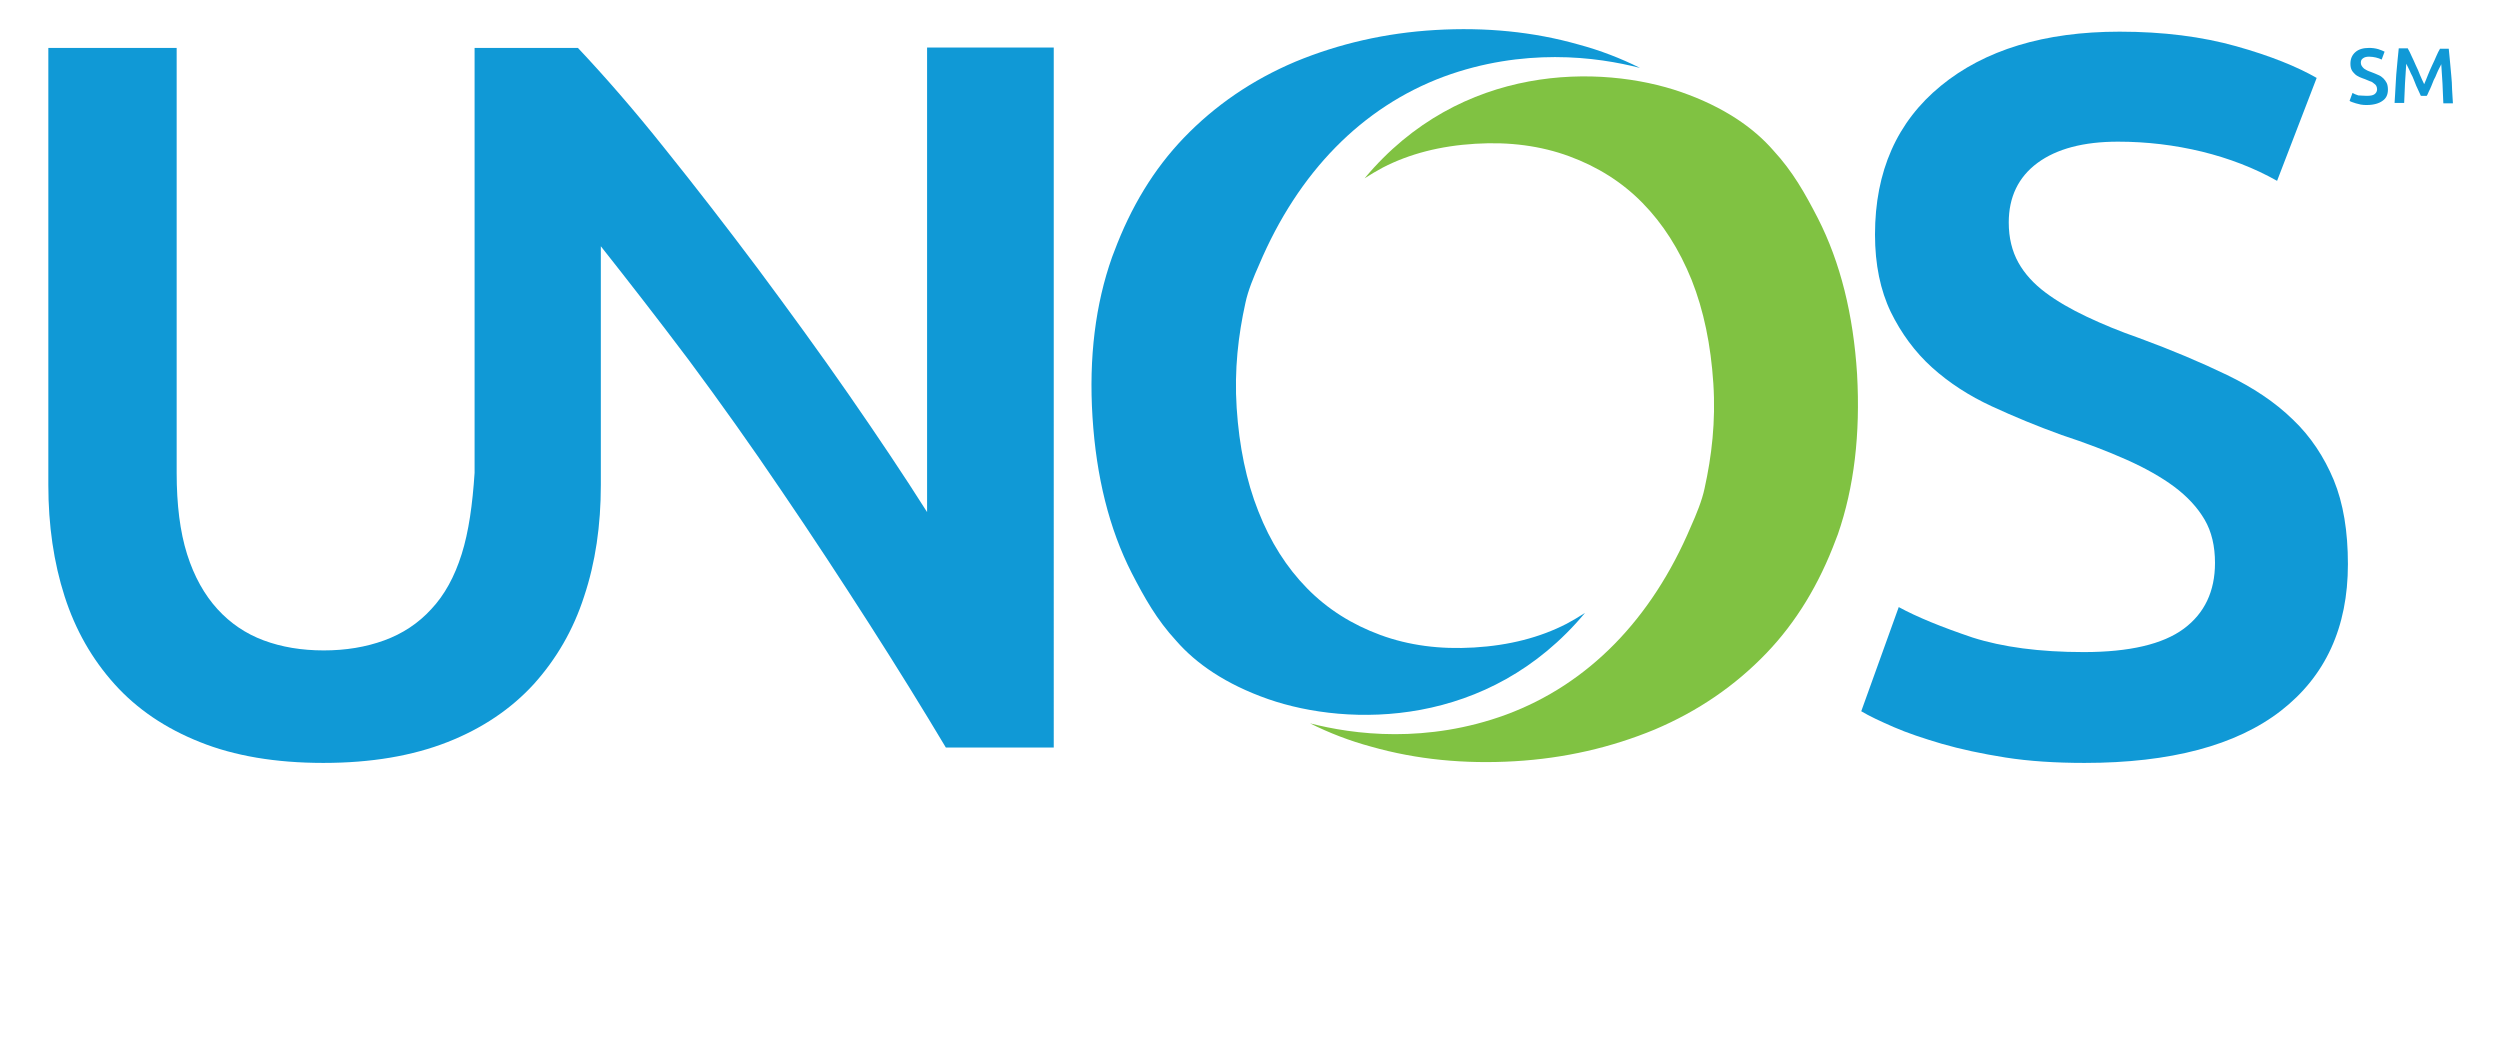 <?xml version="1.0" encoding="utf-8"?>
<!-- Generator: Adobe Illustrator 22.1.0, SVG Export Plug-In . SVG Version: 6.00 Build 0)  -->
<svg version="1.1" id="Layer_1" xmlns="http://www.w3.org/2000/svg" xmlns:xlink="http://www.w3.org/1999/xlink" x="0px" y="0px"
	 viewBox="0 0 600 255" style="enable-background:new 0 0 600 255;" xml:space="preserve">
<style type="text/css">
	.st0{fill:#1099D6;}
	.st1{fill:#80C242;}
</style>

<path class="st0" d="M222.5,11.4v111.5c-5.5-8.7-11.8-18.1-18.8-28.2c-7-10.1-14.3-20.1-21.8-30.2c-7.5-10-15-19.7-22.4-28.9
	c-7.4-9.3-14.4-17.3-20.8-24.1h-24.8v88.4h0v13.6c-0.5,7.6-1.4,14.1-3.1,19.5c-1.7,5.4-4.1,9.8-7.3,13.2c-3.1,3.4-6.9,5.9-11.3,7.5
	c-4.4,1.6-9.2,2.4-14.5,2.4c-5.3,0-10.1-0.8-14.4-2.4c-4.3-1.6-8-4.1-11.1-7.5c-3.1-3.4-5.6-7.8-7.3-13.2
	c-1.7-5.4-2.5-11.9-2.5-19.5v-102H11.6v104.9c0,9.7,1.3,18.6,3.9,26.7c2.6,8.1,6.6,15.1,12,21.1c5.4,6,12.2,10.6,20.5,13.9
	c8.2,3.3,18.1,5,29.6,5c11.5,0,21.4-1.7,29.8-5c8.4-3.3,15.3-8,20.7-13.9c5.4-6,9.5-13,12.1-21.1c2.7-8.1,4-17,4-26.7v-15.2h0V59.1
	c6.4,8.1,13.5,17.2,21.1,27.3c7.5,10.1,14.9,20.5,22.2,31.3c7.3,10.7,14.3,21.4,21.1,32c6.8,10.6,12.9,20.5,18.4,29.7h25.9V11.4
	H222.5z"/>
<path class="st0" d="M500.1,156.5c11,0,19-1.9,24-5.6c5-3.7,7.5-9,7.5-15.8c0-4-0.8-7.5-2.5-10.4c-1.7-2.9-4.1-5.5-7.3-7.9
	c-3.1-2.3-7-4.5-11.5-6.5c-4.5-2-9.7-4-15.5-5.9c-5.8-2.1-11.4-4.4-16.8-6.9c-5.4-2.5-10.2-5.6-14.3-9.3c-4.1-3.7-7.4-8.2-9.9-13.3
	c-2.5-5.2-3.8-11.4-3.8-18.6c0-15.2,5.3-27.1,15.8-35.7c10.5-8.6,24.8-13,42.9-13c10.5,0,19.8,1.2,28,3.5c8.2,2.3,14.6,4.9,19.3,7.6
	l-9.5,24.7c-5.5-3.1-11.5-5.4-18-7c-6.6-1.6-13.3-2.4-20.2-2.4c-8.2,0-14.7,1.7-19.3,5.1c-4.6,3.4-6.9,8.2-6.9,14.3
	c0,3.7,0.8,6.9,2.3,9.6c1.5,2.7,3.7,5.1,6.5,7.2c2.8,2.1,6.1,4,9.9,5.8c3.8,1.8,7.9,3.5,12.5,5.1c7.9,2.9,15,5.9,21.2,8.9
	c6.2,3,11.5,6.5,15.8,10.7c4.3,4.1,7.5,9,9.8,14.5c2.3,5.6,3.4,12.3,3.4,20.2c0,15.2-5.4,26.9-16.1,35.2
	c-10.7,8.3-26.5,12.5-47.1,12.5c-6.9,0-13.3-0.4-19-1.3c-5.7-0.9-10.8-2-15.3-3.3c-4.4-1.3-8.3-2.6-11.5-4c-3.2-1.4-5.8-2.6-7.8-3.8
	l9-25c4.4,2.4,10.3,4.8,17.7,7.3C480.6,155.3,489.5,156.5,500.1,156.5z"/>
<g>
	<g>
		<path class="st1" d="M445.7,89.8c-0.9-14.3-4-26.8-9.4-37.4c-3.1-6-6-11.2-10.7-16.3c-4.7-5.4-11.8-10.4-22.1-14
			c-19.3-6.7-52.9-7-76,20.7c1.4-0.9,2.9-1.8,4.4-2.6c6.4-3.3,13.8-5.2,22.2-5.7c8.2-0.5,15.7,0.5,22.5,3
			c6.8,2.5,12.7,6.2,17.6,11.2c4.9,5,8.8,11.1,11.8,18.5c2.9,7.3,4.6,15.6,5.2,24.8c0.6,9.2-0.4,17.5-2.1,25.2
			c-0.6,2.9-2,6.3-3.3,9.2c-9.4,22.2-24.6,37.8-44.3,45.1c-9.5,3.5-18.7,4.7-26.7,4.7c-8.3,0-15.3-1.3-20.4-2.6
			c4.6,2.3,9.5,4.2,14.7,5.6c10.9,3.1,22.4,4.2,34.4,3.5c12-0.7,23.2-3.3,33.6-7.6c10.4-4.4,19.3-10.5,26.8-18.3
			c7.2-7.5,12.7-16.6,16.7-27.3c0.2-0.4,0.3-0.9,0.5-1.3C445,116.9,446.5,104.2,445.7,89.8z"/>
	</g>
</g>
<g>
	<path class="st0" d="M262.2,100.1c0.9,14.3,4,26.8,9.4,37.4c3.1,6,6,11.2,10.7,16.3c4.7,5.4,11.8,10.4,22.1,14
		c19.3,6.7,52.9,7,76-20.7c-1.4,0.9-2.9,1.8-4.4,2.6c-6.4,3.3-13.8,5.2-22.2,5.7c-8.2,0.5-15.7-0.5-22.5-3
		c-6.8-2.5-12.7-6.2-17.6-11.2c-4.9-5-8.8-11.1-11.7-18.5c-2.9-7.3-4.6-15.6-5.2-24.8c-0.6-9.2,0.4-17.5,2.1-25.2
		c0.6-2.9,2-6.3,3.3-9.2c9.4-22.2,24.7-37.8,44.3-45.1c9.5-3.5,18.7-4.7,26.7-4.7c8.3,0,15.3,1.3,20.4,2.6
		c-4.6-2.3-9.5-4.2-14.7-5.6c-10.9-3.1-22.4-4.2-34.4-3.5c-12,0.7-23.2,3.3-33.6,7.6c-10.4,4.4-19.3,10.5-26.8,18.3
		c-7.2,7.5-12.7,16.6-16.7,27.3c-0.2,0.4-0.3,0.9-0.5,1.3C262.9,73,261.3,85.8,262.2,100.1z"/>
</g>
<g>
	<path class="st0" d="M568,23c0.9,0,1.5-0.1,1.9-0.4c0.4-0.3,0.6-0.7,0.6-1.2c0-0.3-0.1-0.6-0.2-0.8c-0.1-0.2-0.3-0.4-0.6-0.6
		c-0.2-0.2-0.5-0.4-0.9-0.5c-0.4-0.2-0.8-0.3-1.2-0.5c-0.5-0.2-0.9-0.3-1.3-0.5c-0.4-0.2-0.8-0.4-1.1-0.7c-0.3-0.3-0.6-0.6-0.8-1
		c-0.2-0.4-0.3-0.9-0.3-1.5c0-1.2,0.4-2.1,1.2-2.8c0.8-0.7,1.9-1,3.3-1c0.8,0,1.5,0.1,2.2,0.3c0.6,0.2,1.1,0.4,1.5,0.6l-0.7,1.9
		c-0.4-0.2-0.9-0.4-1.4-0.5c-0.5-0.1-1-0.2-1.6-0.2c-0.6,0-1.1,0.1-1.5,0.4c-0.4,0.3-0.5,0.6-0.5,1.1c0,0.3,0.1,0.5,0.2,0.7
		c0.1,0.2,0.3,0.4,0.5,0.6c0.2,0.2,0.5,0.3,0.8,0.5c0.3,0.1,0.6,0.3,1,0.4c0.6,0.2,1.2,0.5,1.7,0.7c0.5,0.2,0.9,0.5,1.2,0.8
		c0.3,0.3,0.6,0.7,0.8,1.1c0.2,0.4,0.3,1,0.3,1.6c0,1.2-0.4,2.1-1.3,2.7c-0.8,0.6-2.1,1-3.7,1c-0.5,0-1,0-1.5-0.1
		c-0.4-0.1-0.8-0.2-1.2-0.3c-0.3-0.1-0.6-0.2-0.9-0.3c-0.3-0.1-0.5-0.2-0.6-0.3l0.7-1.9c0.3,0.2,0.8,0.4,1.4,0.6
		C566.5,22.9,567.2,23,568,23z"/>
	<path class="st0" d="M577.9,11.7c0.3,0.5,0.6,1.1,0.9,1.8s0.7,1.4,1,2.2c0.4,0.8,0.7,1.5,1,2.3c0.3,0.8,0.7,1.5,1,2.2
		c0.3-0.7,0.6-1.4,0.9-2.2c0.3-0.8,0.7-1.6,1-2.3c0.4-0.8,0.7-1.5,1-2.2c0.3-0.7,0.6-1.3,0.9-1.8h2.1c0.1,1,0.2,2,0.3,3.1
		c0.1,1.1,0.2,2.2,0.3,3.3c0.1,1.1,0.2,2.3,0.2,3.4c0.1,1.1,0.1,2.3,0.2,3.3h-2.3c-0.1-1.5-0.1-3.1-0.2-4.7
		c-0.1-1.6-0.2-3.2-0.3-4.7c-0.1,0.3-0.3,0.6-0.5,1c-0.2,0.4-0.4,0.8-0.6,1.3c-0.2,0.5-0.4,1-0.7,1.5c-0.2,0.5-0.4,1-0.6,1.5
		c-0.2,0.5-0.4,0.9-0.6,1.3c-0.2,0.4-0.3,0.8-0.5,1H581c-0.1-0.3-0.3-0.6-0.5-1.1c-0.2-0.4-0.4-0.9-0.6-1.3c-0.2-0.5-0.4-1-0.6-1.5
		c-0.2-0.5-0.4-1-0.7-1.5c-0.2-0.5-0.4-0.9-0.6-1.3c-0.2-0.4-0.4-0.8-0.5-1c-0.1,1.5-0.2,3.1-0.3,4.7c-0.1,1.6-0.1,3.2-0.2,4.7h-2.3
		c0.1-1.1,0.1-2.2,0.2-3.4c0.1-1.2,0.1-2.3,0.2-3.4c0.1-1.1,0.2-2.2,0.3-3.3c0.1-1.1,0.2-2.1,0.3-3H577.9z"/>
</g>
</svg>
